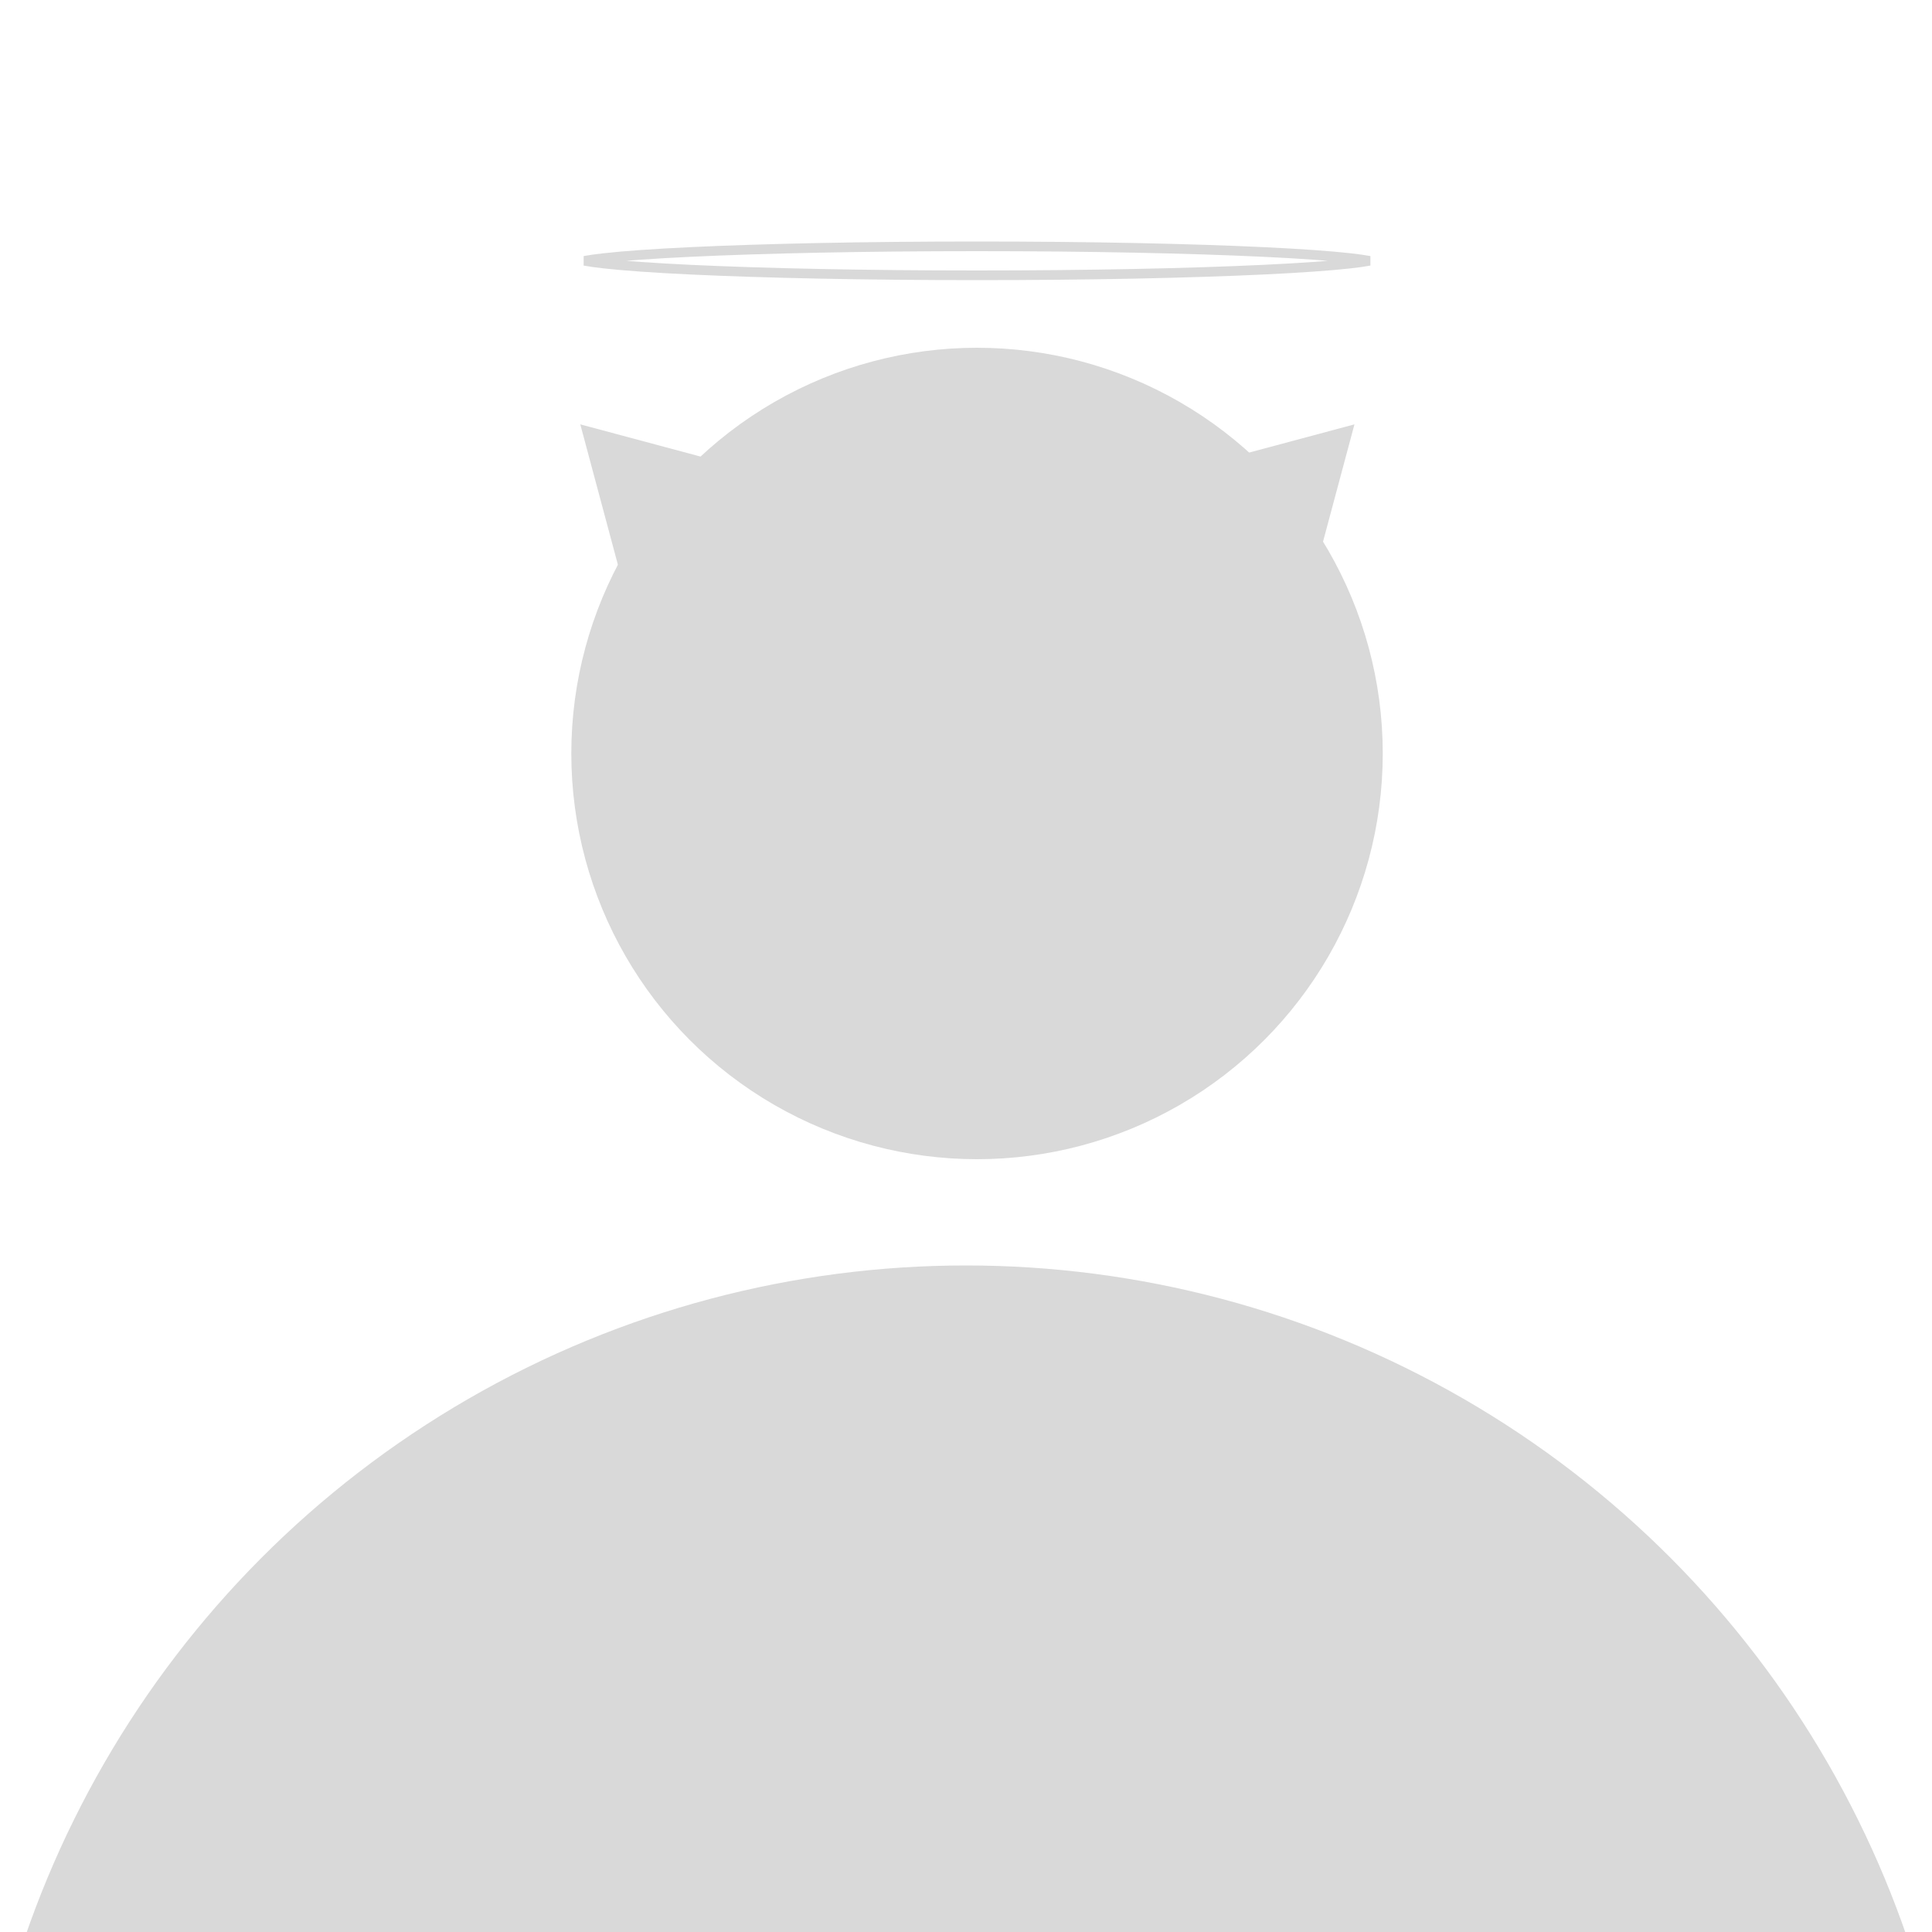 <svg width="200" height="200" viewBox="0 0 200 200" fill="none" xmlns="http://www.w3.org/2000/svg">
<rect x="0" y="0" width="200" height="200" fill="#333333" stroke="none"/>
<g clip-path="url(#clip0_7_21)">
<rect width="200" height="200" fill="white"/>
<circle cx="101.142" cy="78" r="42" fill="#D9D9D9"/>
<path d="M60.071 43.929L76.801 48.412L64.554 60.659L60.071 43.929Z" fill="#D9D9D9"/>
<path d="M140.213 43.929L135.73 60.659L123.483 48.412L140.213 43.929Z" fill="#D9D9D9"/>
<path d="M139.786 26.718C140.603 26.81 141.268 26.905 141.773 27C141.268 27.095 140.603 27.19 139.786 27.282C137.676 27.519 134.614 27.734 130.817 27.915C123.227 28.276 112.735 28.5 101.142 28.5C89.549 28.5 79.058 28.276 71.467 27.915C67.671 27.734 64.608 27.519 62.499 27.282C61.681 27.19 61.016 27.095 60.511 27C61.016 26.905 61.681 26.81 62.499 26.718C64.608 26.481 67.671 26.266 71.467 26.085C79.058 25.724 89.549 25.5 101.142 25.5C112.735 25.5 123.227 25.724 130.817 26.085C134.614 26.266 137.676 26.481 139.786 26.718Z" stroke="#D9D9D9"/>
<circle cx="100" cy="234" r="103" fill="#D9D9D9"/>
</g>
<defs>
<clipPath id="clip0_7_21">
<rect width="200" height="200" fill="white"/>
</clipPath>
</defs>
</svg>
